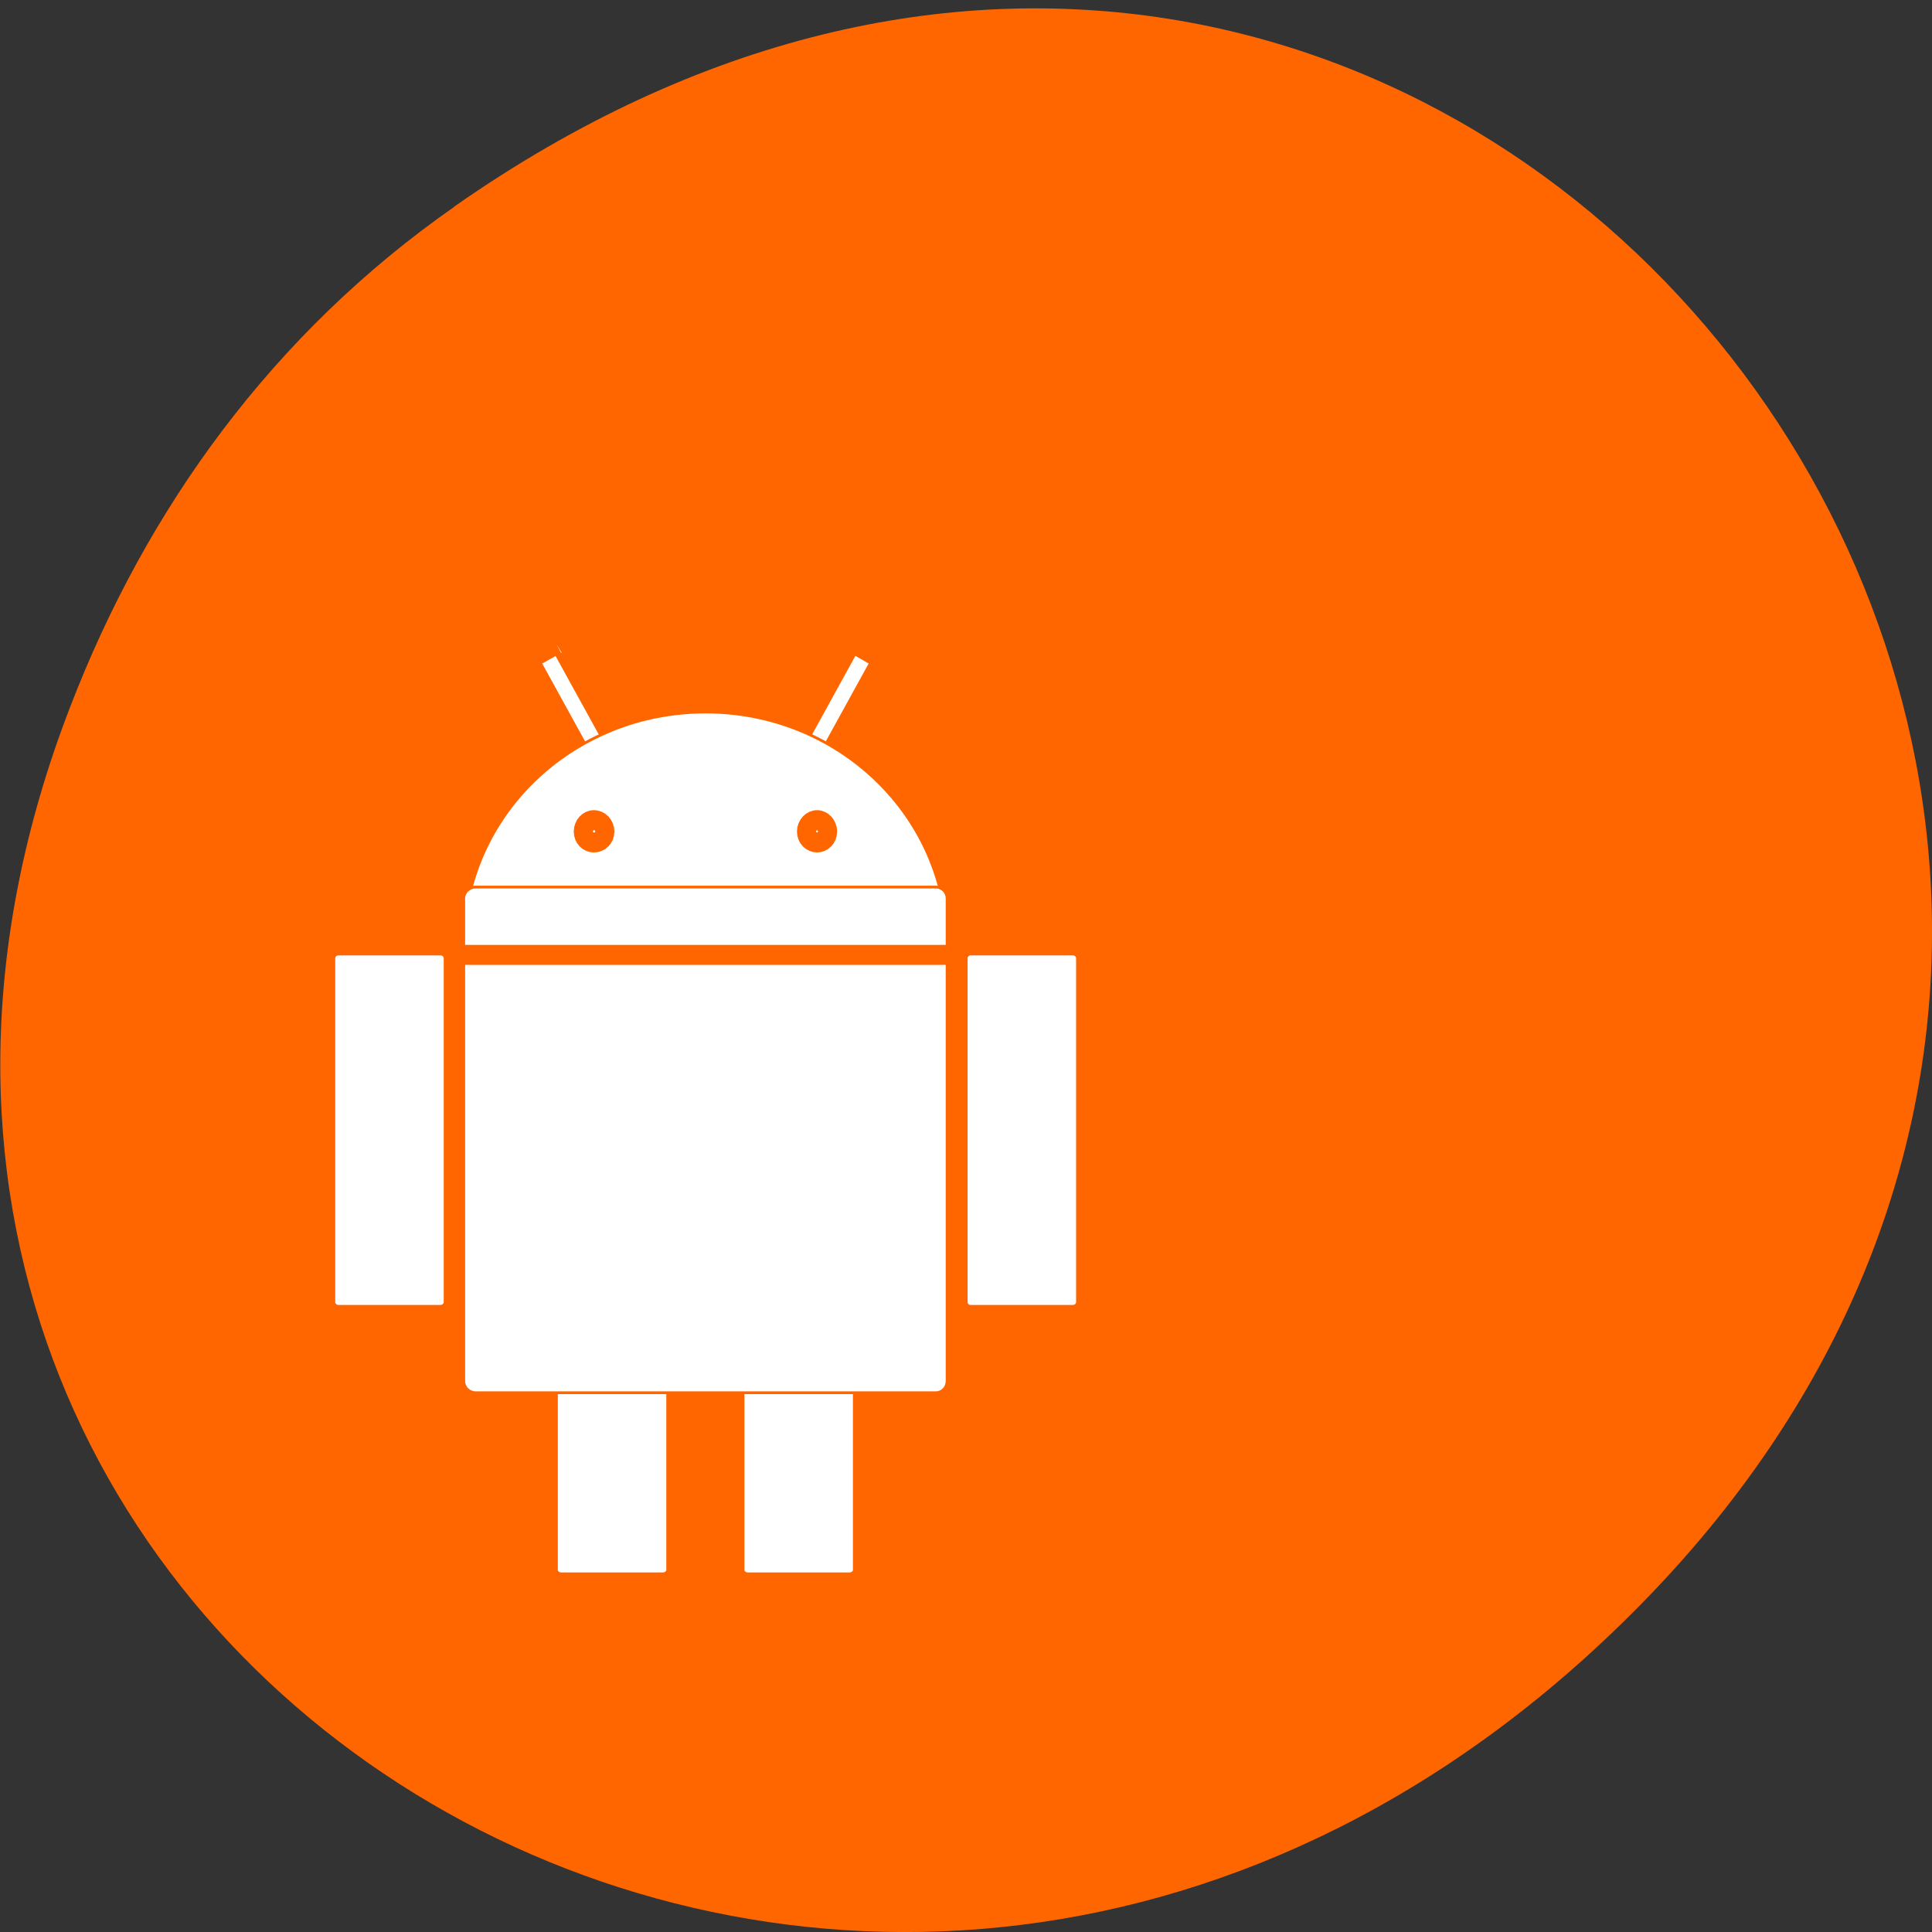 <svg xmlns="http://www.w3.org/2000/svg" viewBox="0 0 16 16"><rect x="0" y="0" width="16" height="16" fill="#333333" stroke="none"/><path d="m 3.762 1.711 c 8.184 -5.73 16.473 4.852 9.805 11.598 c -6.281 6.359 -16.04 0.465 -12.988 -7.449 c 0.633 -1.648 1.68 -3.098 3.184 -4.148" fill="#f60"/><g stroke="#f60"><g fill="#fff"><g stroke-width="14.4" transform="matrix(0.022 0 0 0.023 5.843 6.886)"><path d="m 90.91 41.02 c 0 -46.46 -40.664 -84.04 -90.86 -84.04 c -50.38 0 -91.04 37.577 -91.04 84.04 c 0 46.46 40.664 84.04 91.04 84.04 c 50.2 0 90.86 -37.577 90.86 -84.04"/><path d="m -86.5 20.01 h 173.09 c 2.519 0 4.318 1.879 4.318 4.099 v 173.71 c 0 2.391 -1.799 4.27 -4.318 4.27 h -173.09 c -2.519 0 -4.498 -1.879 -4.498 -4.27 v -173.71 c 0 -2.22 1.979 -4.099 4.498 -4.099"/></g><g stroke-width="7.2"><path d="m 15.251 -85.956 l 10.427 -0.117 c 0.638 0.037 1.366 0.61 1.383 1.382 l -0.049 83.42 c 0.016 0.772 -0.53 1.27 -1.325 1.32 l -10.353 -0.12 c -0.795 0.05 -1.284 -0.46 -1.3 -1.232 l 0.049 -83.42 c -0.016 -0.772 0.53 -1.27 1.168 -1.233" transform="matrix(-0.019 0.011 0.011 0.02 5.843 6.886)"/><path d="m -138.23 41.02 h 38.505 c 2.519 0 4.678 2.05 4.678 4.612 v 123.83 c 0 2.562 -2.159 4.612 -4.678 4.612 h -38.505 c -2.699 0 -4.858 -2.05 -4.858 -4.612 v -123.83 c 0 -2.562 2.159 -4.612 4.858 -4.612" transform="matrix(-0.022 0 0 0.023 5.843 6.886)"/><path d="m -138.13 41.03 h 38.32 c 2.699 0 4.858 2.05 4.858 4.612 v 123.83 c 0 2.391 -2.159 4.441 -4.858 4.441 h -38.32 c -2.699 0 -4.858 -2.05 -4.858 -4.441 v -123.83 c 0 -2.562 2.159 -4.612 4.858 -4.612" transform="matrix(-0.022 0 0 0.023 3.997 9.105)"/><path d="m 15.333 -86 l 10.27 -0.029 c 0.795 -0.05 1.366 0.61 1.383 1.382 l -0.049 83.42 c 0.016 0.772 -0.53 1.27 -1.168 1.233 l -10.51 -0.033 c -0.638 -0.037 -1.284 -0.46 -1.3 -1.232 l 0.049 -83.42 c -0.016 -0.772 0.53 -1.27 1.325 -1.32" transform="matrix(0.019 0.011 -0.011 0.02 5.843 6.886)"/><path d="m -138.14 41.02 h 38.32 c 2.699 0 4.858 2.05 4.858 4.612 v 123.83 c 0 2.562 -2.159 4.612 -4.858 4.612 h -38.32 c -2.699 0 -4.858 -2.05 -4.858 -4.612 v -123.83 c 0 -2.562 2.159 -4.612 4.858 -4.612" transform="matrix(0.022 0 0 0.023 5.843 6.886)"/><path d="m -138.21 41.03 h 38.32 c 2.699 0 4.858 2.05 4.858 4.612 v 123.83 c 0 2.391 -2.159 4.441 -4.858 4.441 h -38.32 c -2.699 0 -4.858 -2.05 -4.858 -4.441 v -123.83 c 0 -2.562 2.159 -4.612 4.858 -4.612" transform="matrix(0.022 0 0 0.023 7.688 9.105)"/></g><g transform="matrix(0.022 0 0 0.023 5.843 6.886)"><path d="m 90.91 41.02 c 0 -46.46 -40.664 -84.04 -90.86 -84.04 c -50.38 0 -91.04 37.577 -91.04 84.04 c 0 46.46 40.664 84.04 91.04 84.04 c 50.2 0 90.86 -37.577 90.86 -84.04"/><path d="m -86.5 20.01 h 173.09 c 2.519 0 4.318 1.879 4.318 4.099 v 173.71 c 0 2.391 -1.799 4.27 -4.318 4.27 h -173.09 c -2.519 0 -4.498 -1.879 -4.498 -4.27 v -173.71 c 0 -2.22 1.979 -4.099 4.498 -4.099"/></g></g><g stroke-width="7.2" transform="matrix(0.022 0 0 0.023 5.843 6.886)"><path d="m -94.96 44.43 h 190" fill="none"/><g fill="#fff"><path d="m -37.918 0.024 c 0 2.22 -1.799 3.928 -4.138 3.928 c -2.159 0 -3.958 -1.708 -3.958 -3.928 c 0 -2.22 1.799 -4.099 3.958 -4.099 c 2.339 0 4.138 1.879 4.138 4.099"/><path d="m 45.929 0.024 c 0 2.22 -1.799 3.928 -3.958 3.928 c -2.159 0 -3.958 -1.708 -3.958 -3.928 c 0 -2.22 1.799 -4.099 3.958 -4.099 c 2.159 0 3.958 1.879 3.958 4.099"/></g></g></g></svg>